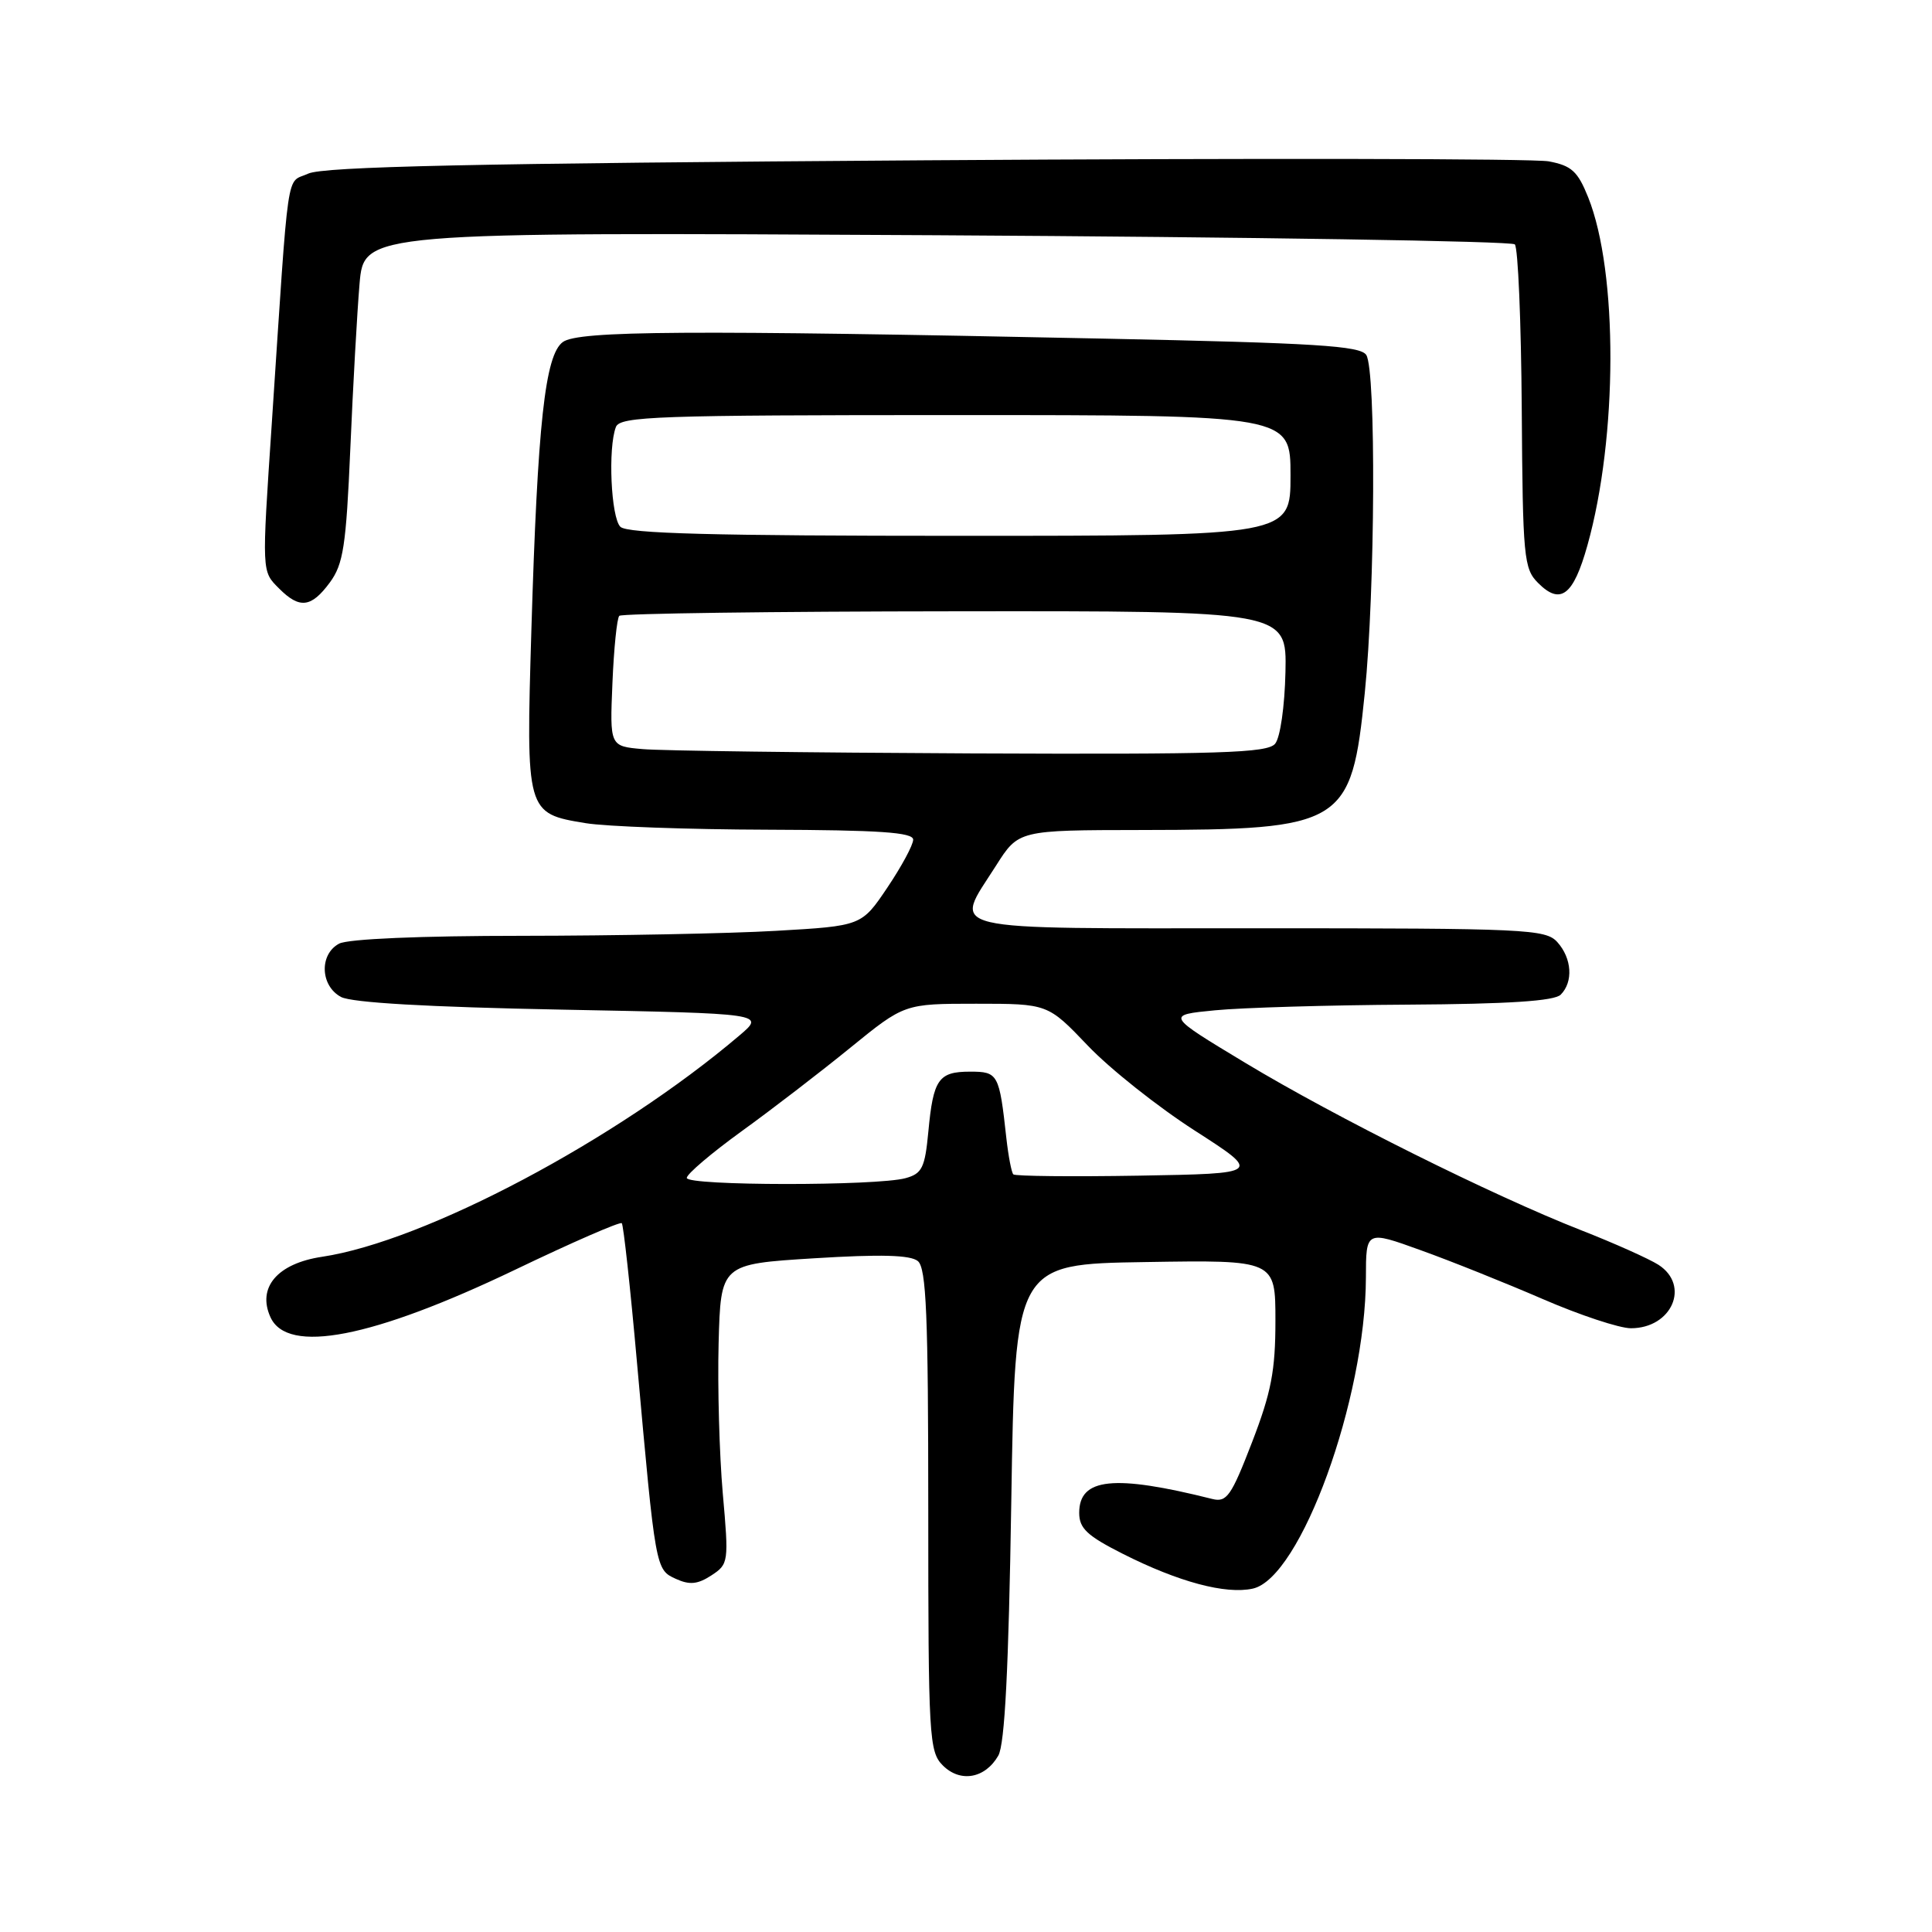 <?xml version="1.0" encoding="UTF-8" standalone="no"?>
<!DOCTYPE svg PUBLIC "-//W3C//DTD SVG 1.1//EN" "http://www.w3.org/Graphics/SVG/1.1/DTD/svg11.dtd" >
<svg xmlns="http://www.w3.org/2000/svg" xmlns:xlink="http://www.w3.org/1999/xlink" version="1.1" viewBox="0 0 256 256">
 <g >
 <path fill="currentColor"
d=" M 132.28 232.63 C 133.14 231.13 133.65 221.11 134.00 199.00 C 134.50 167.50 134.50 167.50 151.75 167.23 C 169.00 166.95 169.00 166.95 169.00 175.01 C 169.00 181.62 168.45 184.50 165.90 191.11 C 163.14 198.26 162.55 199.10 160.63 198.62 C 147.59 195.35 143.00 195.83 143.00 200.46 C 143.00 202.52 144.05 203.50 148.78 205.89 C 156.16 209.62 162.41 211.29 166.00 210.50 C 172.34 209.11 180.95 185.41 180.99 169.27 C 181.00 163.04 181.00 163.04 188.25 165.66 C 192.24 167.09 199.52 170.01 204.42 172.13 C 209.33 174.26 214.59 176.00 216.10 176.00 C 221.54 176.00 224.00 170.33 219.75 167.59 C 218.51 166.80 213.90 164.73 209.50 163.01 C 197.75 158.40 176.99 148.06 165.00 140.83 C 154.50 134.50 154.50 134.50 161.00 133.87 C 164.57 133.52 176.07 133.18 186.55 133.12 C 199.89 133.04 205.96 132.64 206.80 131.80 C 208.49 130.11 208.29 126.98 206.35 124.83 C 204.80 123.12 202.24 123.00 166.85 123.00 C 123.87 123.00 126.34 123.59 131.98 114.70 C 134.96 110.00 134.96 110.00 151.23 109.98 C 178.08 109.94 179.07 109.33 180.84 91.82 C 182.22 78.19 182.35 49.11 181.04 47.04 C 180.27 45.82 174.36 45.45 146.31 44.87 C 91.12 43.72 76.64 43.81 74.58 45.32 C 72.22 47.04 71.23 56.11 70.41 83.50 C 69.69 107.70 69.71 107.78 77.58 109.07 C 80.29 109.52 91.16 109.91 101.75 109.94 C 116.56 109.99 121.00 110.29 121.00 111.26 C 121.00 111.96 119.46 114.81 117.58 117.61 C 114.16 122.69 114.16 122.69 102.83 123.34 C 96.60 123.70 81.46 123.99 69.18 124.00 C 55.72 124.00 46.10 124.41 44.93 125.04 C 42.29 126.45 42.43 130.62 45.18 132.10 C 46.61 132.86 56.66 133.44 74.38 133.78 C 101.41 134.30 101.41 134.30 97.95 137.23 C 81.71 151.03 56.34 164.48 42.68 166.53 C 36.76 167.41 34.04 170.60 35.84 174.54 C 38.09 179.49 49.35 177.30 68.25 168.25 C 75.81 164.62 82.17 161.85 82.39 162.08 C 82.61 162.31 83.52 170.60 84.40 180.50 C 86.87 208.03 86.86 207.98 89.56 209.21 C 91.38 210.04 92.45 209.93 94.26 208.75 C 96.55 207.25 96.58 207.00 95.77 197.86 C 95.32 192.71 95.07 183.78 95.22 178.00 C 95.50 167.50 95.50 167.50 107.87 166.73 C 116.71 166.18 120.64 166.29 121.62 167.10 C 122.74 168.03 123.00 174.27 123.00 200.12 C 123.00 230.26 123.11 232.11 124.93 233.93 C 127.25 236.25 130.54 235.66 132.28 232.63 Z  M 43.70 77.19 C 45.49 74.76 45.86 72.39 46.42 59.44 C 46.77 51.22 47.32 41.41 47.64 37.62 C 48.23 30.75 48.23 30.75 124.08 31.17 C 165.80 31.41 200.29 31.95 200.72 32.38 C 201.15 32.81 201.56 42.63 201.64 54.20 C 201.77 73.88 201.91 75.36 203.81 77.25 C 206.77 80.22 208.48 78.92 210.34 72.27 C 214.36 57.95 214.41 36.05 210.44 26.14 C 209.06 22.70 208.24 21.95 205.22 21.38 C 203.25 21.01 166.06 20.95 122.57 21.24 C 62.73 21.64 42.85 22.07 40.83 23.01 C 37.86 24.39 38.34 21.04 36.02 56.00 C 34.68 76.06 34.66 75.66 37.00 78.00 C 39.70 80.70 41.24 80.52 43.70 77.19 Z  M 91.00 156.08 C 91.00 155.57 94.26 152.80 98.25 149.91 C 102.24 147.03 108.73 142.04 112.67 138.83 C 119.84 133.00 119.84 133.00 129.34 133.00 C 138.84 133.00 138.84 133.00 144.14 138.55 C 147.05 141.61 153.43 146.67 158.30 149.80 C 167.17 155.50 167.17 155.50 150.94 155.78 C 142.02 155.93 134.52 155.85 134.27 155.61 C 134.03 155.36 133.62 153.22 133.35 150.83 C 132.41 142.28 132.26 142.00 128.54 142.00 C 124.35 142.00 123.66 143.00 123.01 149.96 C 122.56 154.73 122.18 155.51 120.00 156.11 C 116.19 157.16 91.00 157.14 91.00 156.08 Z  M 85.15 99.26 C 80.80 98.88 80.80 98.88 81.15 90.52 C 81.34 85.93 81.75 81.91 82.06 81.60 C 82.37 81.29 102.40 81.02 126.56 81.00 C 170.50 80.95 170.50 80.95 170.33 89.03 C 170.23 93.60 169.64 97.73 168.96 98.55 C 167.94 99.78 161.73 99.97 128.63 99.83 C 107.11 99.73 87.54 99.48 85.15 99.26 Z  M 82.20 69.80 C 80.96 68.56 80.54 59.36 81.61 56.58 C 82.15 55.17 87.05 55.00 126.61 55.00 C 171.00 55.00 171.00 55.00 171.00 63.00 C 171.00 71.00 171.00 71.00 127.20 71.00 C 94.47 71.00 83.10 70.70 82.20 69.80 Z "/>
</g>
</svg>
